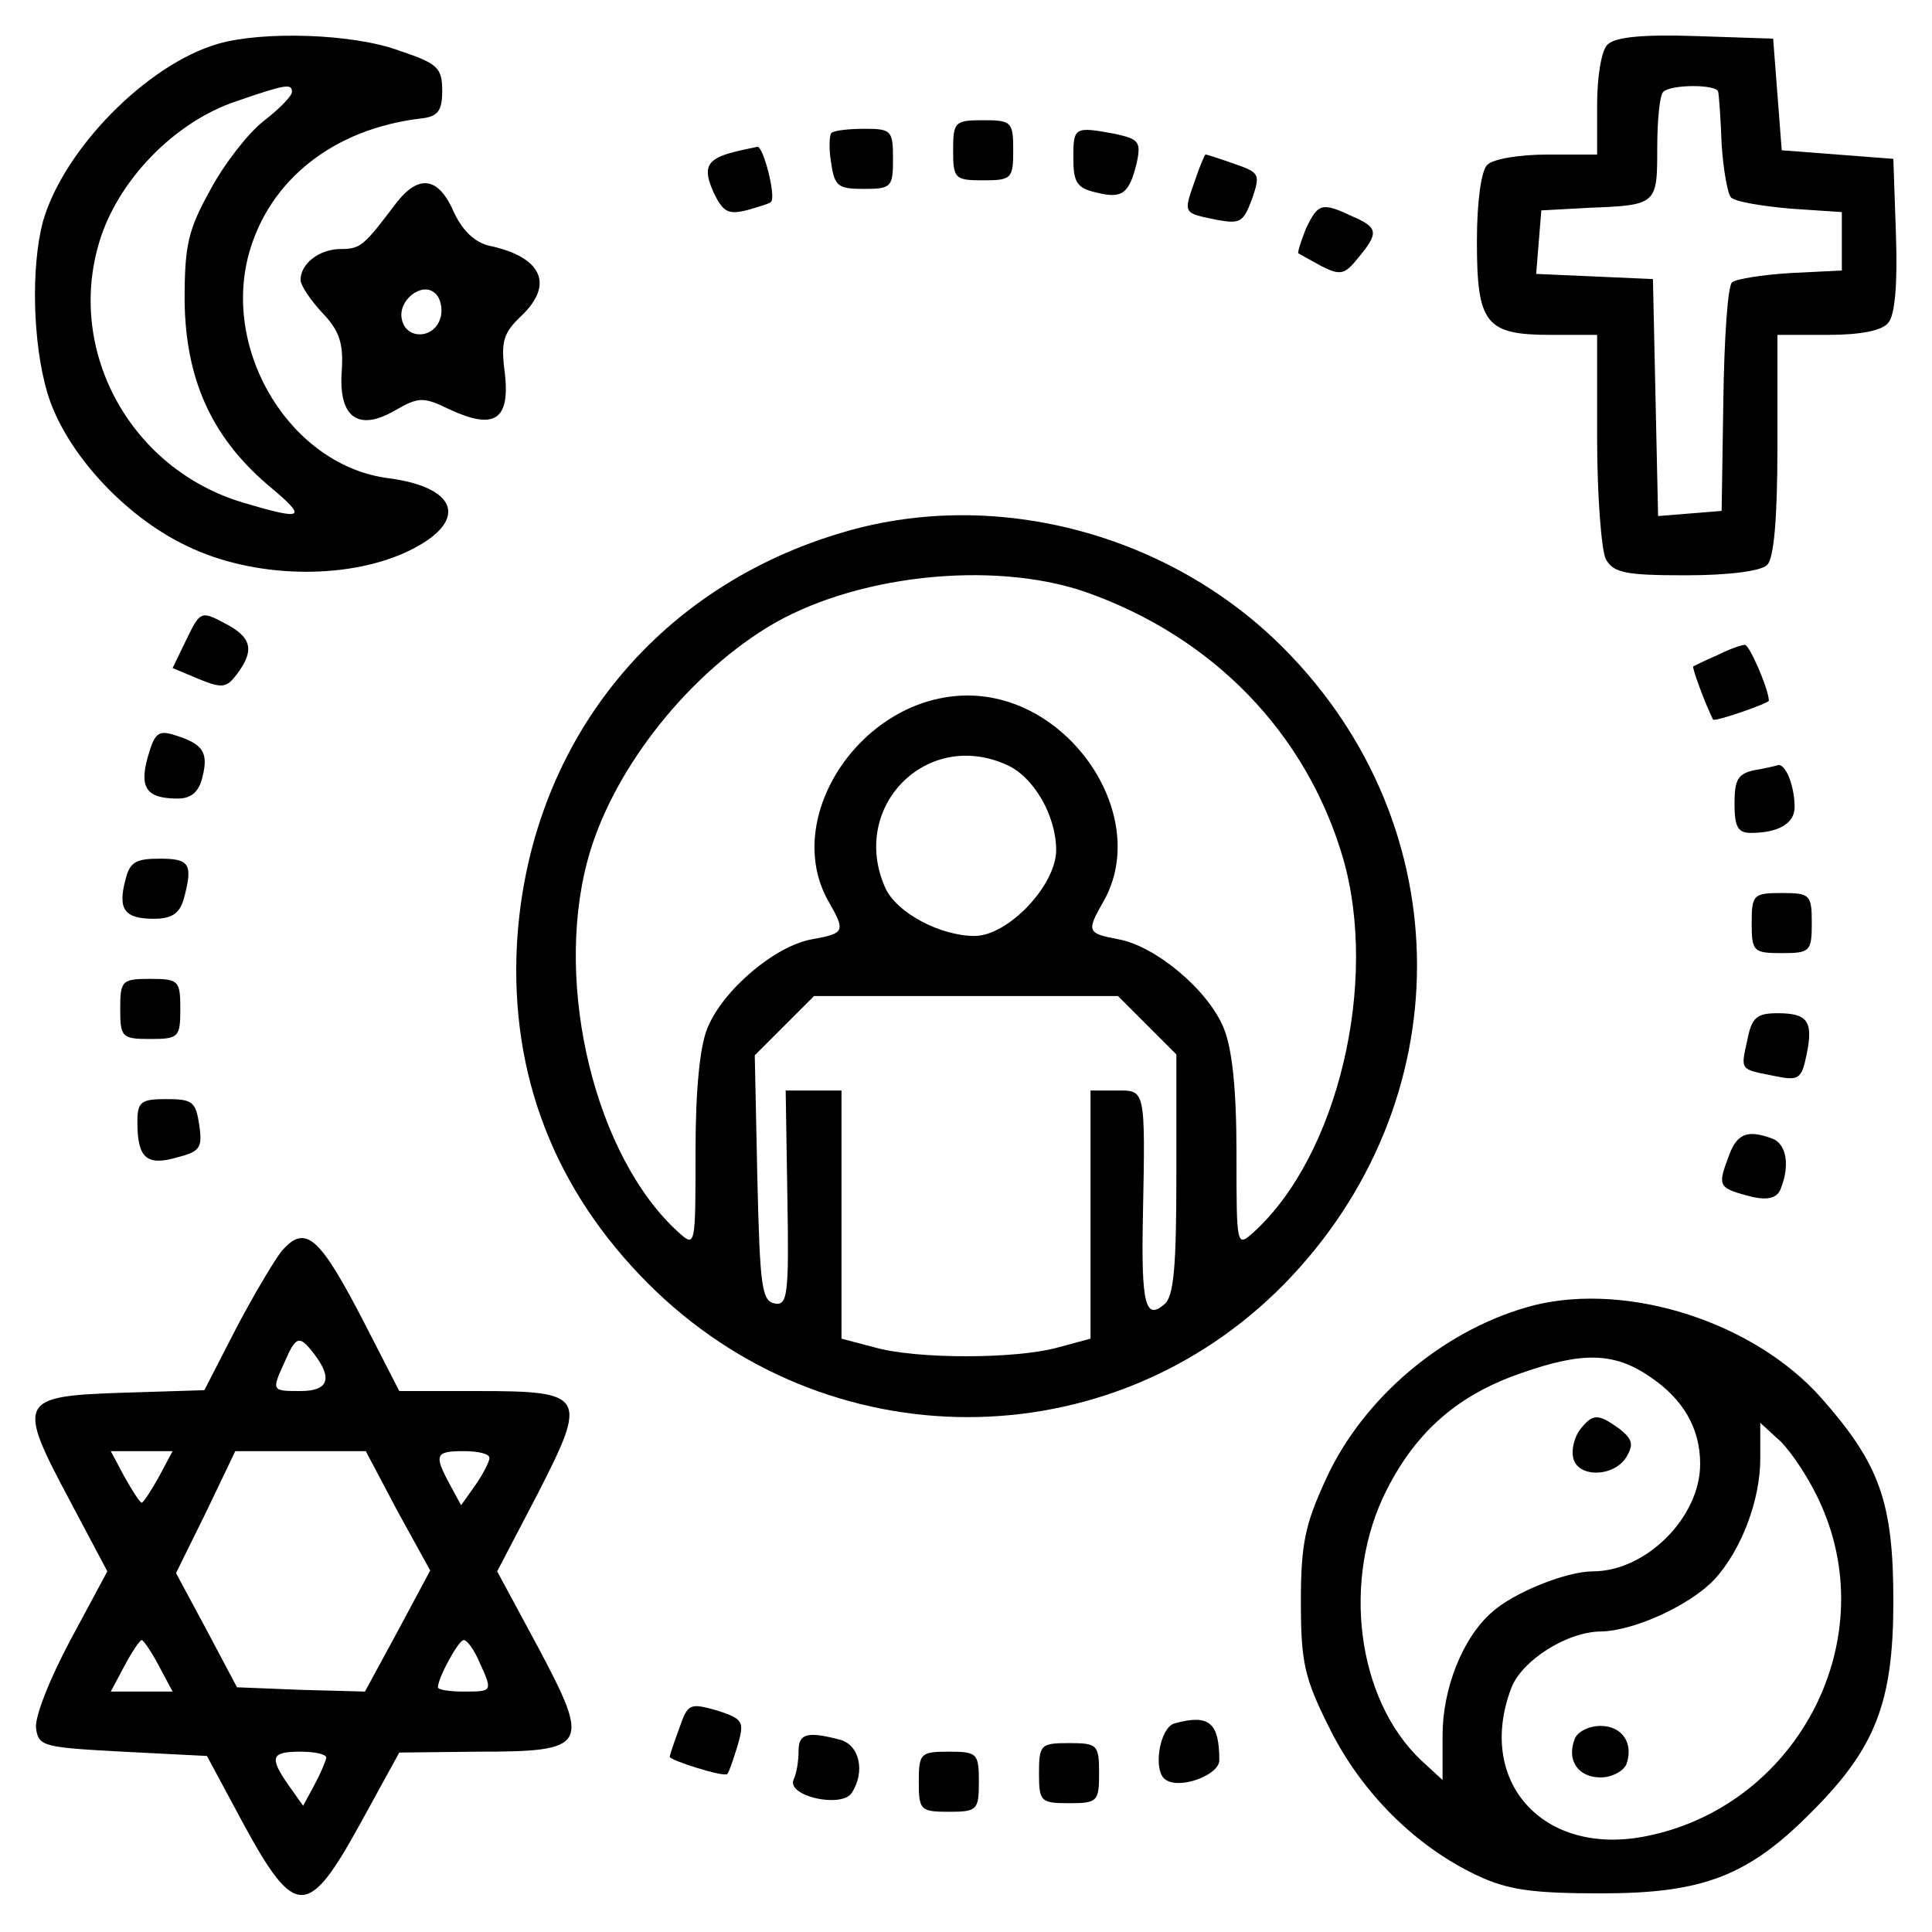 <?xml version="1.0" standalone="no"?>
<!DOCTYPE svg PUBLIC "-//W3C//DTD SVG 20010904//EN"
 "http://www.w3.org/TR/2001/REC-SVG-20010904/DTD/svg10.dtd">
<svg version="1.0" xmlns="http://www.w3.org/2000/svg"
 width="225pt" height="225pt" viewBox="0 0 225 225"
 preserveAspectRatio="xMidYMid meet">

<g transform="translate(0,225) scale(0.1,-0.1)"
fill="#000000" stroke="none">
<path d="M254 2199 c-83 -24 -180 -123 -204 -207 -14 -53 -12 -141 5 -199 20
-68 89 -144 163 -179 76 -37 183 -40 255 -7 73 34 63 75 -20 86 -113 14 -195
146 -163 262 24 86 99 145 200 157 20 2 25 9 25 32 0 27 -5 32 -50 47 -54 20
-159 23 -211 8z m86 -56 c0 -5 -15 -20 -33 -34 -18 -14 -46 -50 -62 -80 -26
-47 -30 -64 -30 -129 1 -91 31 -158 96 -214 48 -40 45 -43 -29 -21 -129 39
-204 174 -167 301 21 73 88 142 160 166 58 20 65 21 65 11z"/>
<path d="M1872 2198 c-7 -7 -12 -37 -12 -70 l0 -58 -58 0 c-32 0 -63 -5 -70
-12 -7 -7 -12 -43 -12 -89 0 -96 10 -109 86 -109 l54 0 0 -121 c0 -66 5 -129
10 -140 9 -16 22 -19 93 -19 51 0 88 5 95 12 8 8 12 54 12 140 l0 128 59 0
c38 0 63 5 70 14 8 9 11 46 9 103 l-3 88 -65 5 -65 5 -5 65 -5 65 -90 3 c-62
2 -94 -1 -103 -10z m129 -55 c1 -5 3 -32 4 -61 2 -30 7 -58 11 -62 5 -5 36
-10 69 -13 l60 -4 0 -34 0 -34 -60 -3 c-33 -2 -64 -7 -68 -11 -5 -5 -9 -66
-10 -137 l-2 -129 -37 -3 -37 -3 -3 138 -3 138 -68 3 -68 3 3 37 3 37 55 3
c80 3 80 4 80 70 0 32 3 62 7 65 9 9 63 9 64 0z"/>
<path d="M1110 2075 c0 -33 2 -35 35 -35 33 0 35 2 35 35 0 33 -2 35 -35 35
-33 0 -35 -2 -35 -35z"/>
<path d="M968 2095 c-2 -3 -3 -18 0 -35 4 -27 8 -30 38 -30 32 0 34 2 34 35 0
33 -2 35 -33 35 -19 0 -36 -2 -39 -5z"/>
<path d="M1250 2066 c0 -28 4 -35 26 -40 31 -8 39 -2 48 35 5 24 2 27 -25 33
-48 9 -49 8 -49 -28z"/>
<path d="M855 2073 c-32 -8 -37 -18 -24 -47 11 -23 17 -26 38 -21 14 4 28 8
29 10 6 6 -9 65 -16 64 -4 -1 -16 -3 -27 -6z"/>
<path d="M1391 2038 c-13 -37 -13 -36 26 -44 27 -5 31 -3 41 24 10 29 9 31
-20 41 -17 6 -32 11 -34 11 -1 0 -7 -14 -13 -32z"/>
<path d="M461 2013 c-37 -49 -41 -53 -64 -53 -25 0 -47 -17 -47 -36 0 -6 11
-23 26 -39 20 -21 24 -36 22 -67 -4 -54 19 -71 62 -46 28 16 33 16 64 1 52
-24 70 -12 64 42 -5 37 -2 47 19 67 39 37 24 69 -38 82 -16 4 -30 17 -40 38
-18 42 -41 46 -68 11z m52 -133 c-7 -25 -40 -26 -45 -2 -5 22 23 44 38 31 7
-5 10 -19 7 -29z"/>
<path d="M1521 1984 c-6 -15 -10 -28 -9 -29 2 -1 14 -8 27 -15 22 -11 27 -10
43 10 24 29 23 35 -7 48 -36 17 -40 15 -54 -14z"/>
<path d="M985 1631 c-223 -64 -370 -249 -383 -481 -8 -152 44 -286 153 -395
207 -207 537 -207 740 -1 207 211 207 533 0 741 -132 133 -334 187 -510 136z
m278 -70 c149 -52 258 -164 301 -310 42 -145 -6 -347 -104 -436 -20 -18 -20
-17 -20 92 0 75 -5 122 -15 146 -18 44 -79 95 -122 103 -37 7 -38 9 -18 44 56
98 -38 240 -158 240 -123 0 -218 -142 -162 -240 20 -35 19 -37 -20 -44 -43 -8
-103 -59 -121 -103 -9 -21 -14 -73 -14 -144 0 -111 0 -112 -20 -94 -96 87
-145 285 -106 432 27 102 112 212 209 272 99 61 261 79 370 42z m-90 -202 c31
-14 57 -59 57 -99 0 -41 -56 -100 -95 -100 -40 0 -91 27 -104 56 -42 94 48
186 142 143z m163 -303 l34 -34 0 -140 c0 -108 -3 -142 -14 -151 -22 -19 -27
0 -25 101 3 152 3 148 -31 148 l-30 0 0 -145 0 -144 -37 -10 c-49 -14 -167
-14 -215 0 l-38 10 0 144 0 145 -32 0 -33 0 2 -126 c2 -113 0 -125 -15 -122
-15 3 -17 21 -20 146 l-3 143 35 35 34 34 177 0 177 0 34 -34z"/>
<path d="M217 1505 l-16 -33 31 -13 c27 -11 32 -10 44 6 21 28 17 43 -14 59
-28 15 -29 14 -45 -19z"/>
<path d="M2000 1487 c-14 -6 -26 -12 -28 -13 -2 -1 14 -44 23 -62 2 -3 65 19
65 22 0 13 -23 66 -28 65 -4 0 -18 -5 -32 -12z"/>
<path d="M172 1368 c-10 -36 -1 -48 35 -48 16 0 25 8 29 26 7 28 0 38 -33 48
-19 6 -23 2 -31 -26z"/>
<path d="M2043 1353 c-19 -4 -23 -11 -23 -39 0 -27 4 -34 19 -34 32 0 51 11
51 30 0 24 -10 50 -19 49 -3 -1 -16 -4 -28 -6z"/>
<path d="M146 1225 c-9 -34 -1 -45 33 -45 21 0 30 6 35 23 11 41 7 47 -28 47
-28 0 -35 -4 -40 -25z"/>
<path d="M2040 1175 c0 -33 2 -35 35 -35 33 0 35 2 35 35 0 33 -2 35 -35 35
-33 0 -35 -2 -35 -35z"/>
<path d="M140 1075 c0 -33 2 -35 35 -35 33 0 35 2 35 35 0 33 -2 35 -35 35
-33 0 -35 -2 -35 -35z"/>
<path d="M2035 1039 c-8 -36 -9 -34 31 -42 29 -6 32 -4 38 25 8 39 1 48 -34
48 -24 0 -30 -5 -35 -31z"/>
<path d="M160 943 c0 -42 11 -51 46 -41 27 7 30 11 26 38 -4 27 -8 30 -38 30
-30 0 -34 -3 -34 -27z"/>
<path d="M2012 900 c-12 -32 -10 -34 29 -44 19 -4 29 -1 33 10 11 28 6 52 -10
58 -30 11 -42 6 -52 -24z"/>
<path d="M328 793 c-8 -10 -32 -50 -53 -90 l-37 -72 -96 -3 c-120 -4 -123 -9
-61 -125 l44 -83 -43 -80 c-24 -45 -42 -90 -40 -103 3 -21 9 -22 101 -27 l98
-5 43 -80 c60 -110 75 -109 136 2 l45 82 91 1 c129 0 132 6 71 121 l-48 89 47
90 c59 115 56 120 -70 120 l-91 0 -39 76 c-54 105 -70 119 -98 87z m38 -120
c22 -29 16 -43 -16 -43 -34 0 -34 0 -18 35 13 30 17 30 34 8z m-181 -143 c-9
-16 -18 -30 -20 -30 -2 0 -11 14 -20 30 l-16 30 36 0 36 0 -16 -30z m278 -40
l38 -69 -38 -71 -38 -70 -74 2 -75 3 -35 66 -36 67 35 71 34 71 76 0 76 0 37
-70z m107 62 c0 -4 -7 -18 -16 -31 l-17 -24 -13 24 c-19 35 -17 39 16 39 17 0
30 -3 30 -8z m-385 -242 l16 -30 -36 0 -36 0 16 30 c9 17 18 30 20 30 2 0 11
-13 20 -30z m373 5 c16 -35 16 -35 -18 -35 -16 0 -30 2 -30 5 0 11 24 55 30
55 4 0 12 -11 18 -25z m-178 -112 c-1 -5 -7 -19 -14 -32 l-13 -24 -17 24 c-23
33 -20 39 14 39 17 0 30 -3 30 -7z"/>
<path d="M1787 730 c-102 -26 -199 -106 -243 -203 -24 -52 -29 -75 -29 -142 0
-71 4 -89 33 -147 37 -75 100 -138 172 -172 36 -17 64 -21 145 -21 118 0 171
20 245 95 74 74 95 127 95 245 0 116 -16 160 -84 237 -78 88 -224 135 -334
108z m134 -83 c39 -26 59 -60 59 -102 0 -62 -63 -125 -125 -125 -31 0 -93 -25
-118 -48 -34 -30 -57 -89 -57 -143 l0 -52 -25 23 c-75 71 -93 211 -40 315 35
69 84 111 157 136 71 25 108 24 149 -4z m200 -150 c72 -162 -31 -353 -207
-386 -118 -22 -195 65 -154 173 12 32 65 66 105 66 39 1 104 31 132 61 31 34
53 92 53 140 l0 42 24 -22 c13 -13 35 -46 47 -74z"/>
<path d="M1840 585 c-6 -8 -10 -22 -8 -32 4 -24 47 -24 62 0 9 15 7 21 -8 33
-25 18 -31 18 -46 -1z"/>
<path d="M1834 225 c-10 -25 4 -45 30 -45 13 0 26 7 30 15 9 25 -5 45 -30 45
-14 0 -27 -7 -30 -15z"/>
<path d="M791 237 c-6 -16 -11 -31 -11 -33 0 -4 63 -24 67 -20 2 2 7 17 12 33
8 28 7 31 -24 41 -32 9 -34 8 -44 -21z"/>
<path d="M1368 243 c-18 -5 -26 -57 -10 -66 17 -11 62 6 62 23 0 44 -12 54
-52 43z"/>
<path d="M930 211 c0 -11 -2 -26 -6 -34 -7 -19 56 -33 68 -15 16 25 9 56 -14
62 -38 10 -48 7 -48 -13z"/>
<path d="M1210 185 c0 -33 2 -35 35 -35 33 0 35 2 35 35 0 33 -2 35 -35 35
-33 0 -35 -2 -35 -35z"/>
<path d="M1070 175 c0 -33 2 -35 35 -35 33 0 35 2 35 35 0 33 -2 35 -35 35
-33 0 -35 -2 -35 -35z"/>
</g>
</svg>
